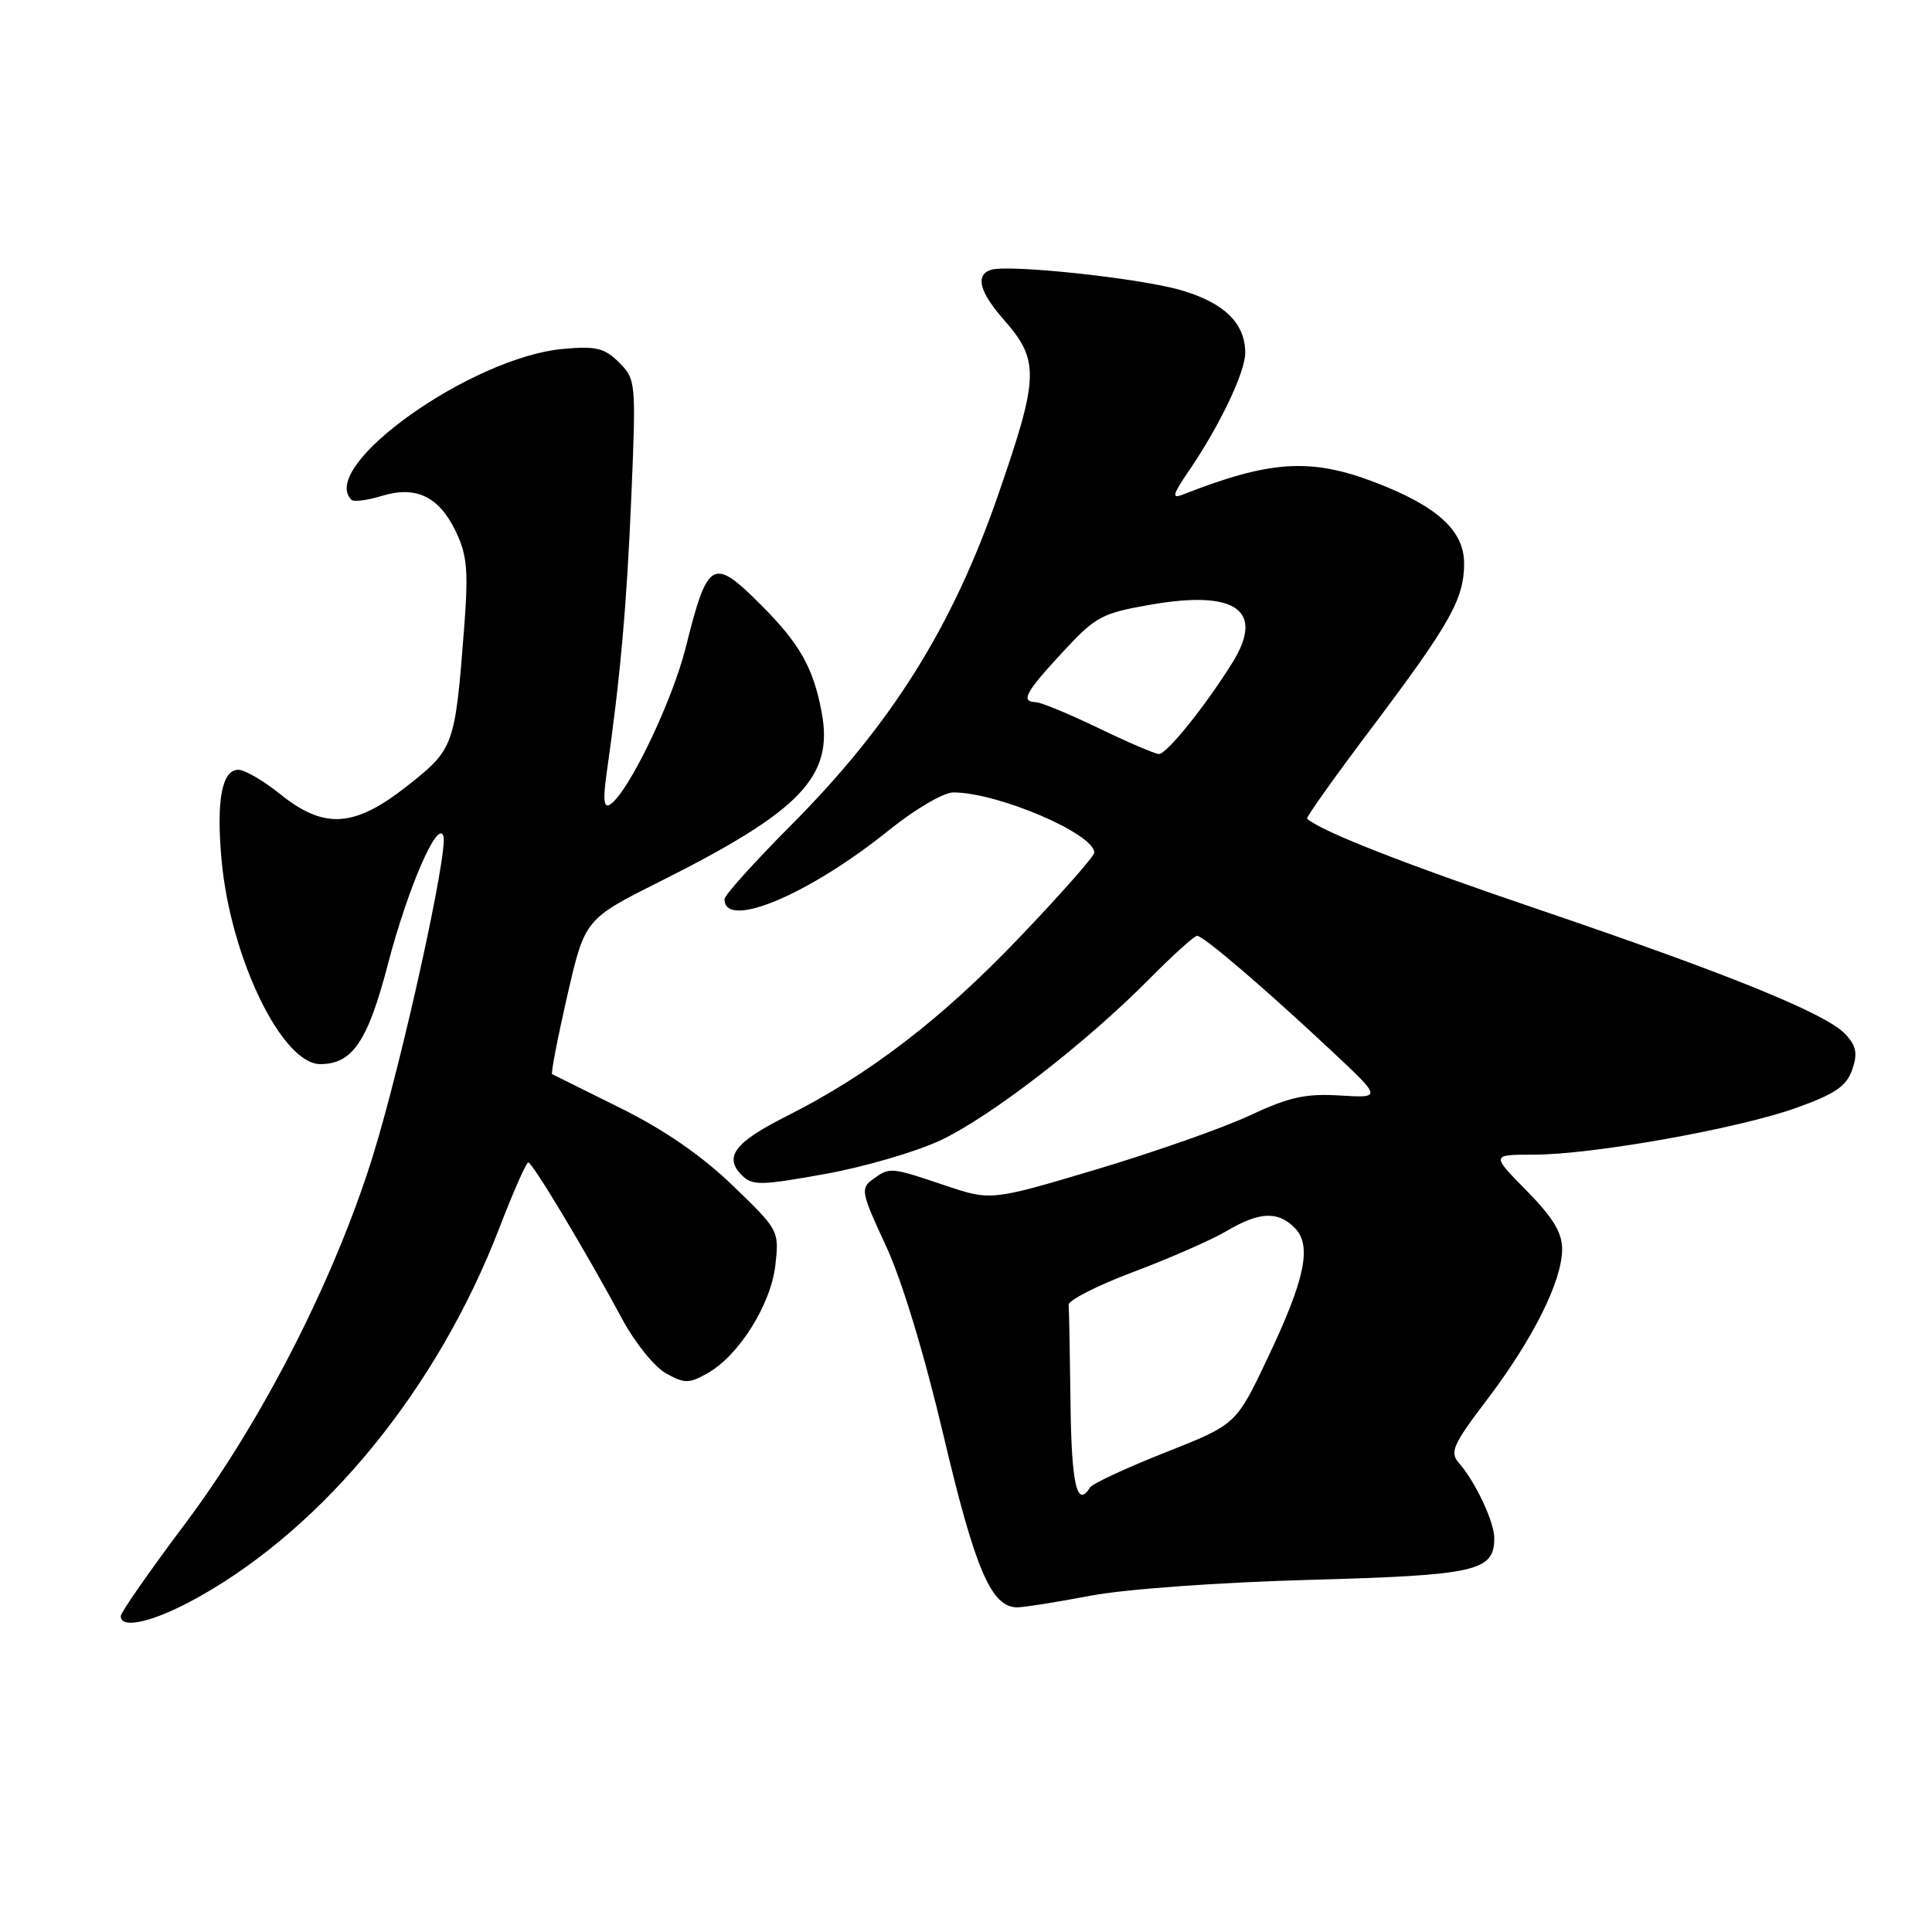 <?xml version="1.0" encoding="UTF-8" standalone="no"?>
<!DOCTYPE svg PUBLIC "-//W3C//DTD SVG 1.1//EN" "http://www.w3.org/Graphics/SVG/1.1/DTD/svg11.dtd" >
<svg xmlns="http://www.w3.org/2000/svg" xmlns:xlink="http://www.w3.org/1999/xlink" version="1.1" viewBox="0 0 256 256">
 <g >
 <path fill="currentColor"
d=" M 26.40 211.57 C 43.12 202.18 57.98 183.93 66.14 162.78 C 67.99 157.98 69.72 154.04 70.00 154.03 C 70.54 154.01 77.63 165.83 82.50 174.88 C 84.15 177.95 86.74 181.14 88.25 181.98 C 90.71 183.34 91.29 183.34 93.72 181.98 C 97.89 179.65 102.15 172.87 102.74 167.63 C 103.25 163.07 103.20 162.97 97.08 157.08 C 92.97 153.12 88.00 149.69 82.20 146.82 C 77.42 144.44 73.35 142.42 73.16 142.33 C 72.98 142.23 73.88 137.58 75.16 131.97 C 77.50 121.79 77.50 121.79 87.50 116.78 C 106.14 107.43 110.47 102.90 108.88 94.41 C 107.79 88.53 105.98 85.31 100.93 80.25 C 94.44 73.74 93.79 74.10 90.87 85.77 C 89.06 93.01 83.22 105.13 80.82 106.61 C 80.00 107.12 79.88 105.95 80.39 102.41 C 82.20 89.71 83.04 80.28 83.65 65.90 C 84.29 50.60 84.26 50.26 82.04 48.04 C 80.11 46.11 78.99 45.84 74.64 46.23 C 62.46 47.32 42.13 61.79 46.56 66.22 C 46.86 66.53 48.66 66.30 50.55 65.72 C 55.14 64.31 58.20 65.79 60.44 70.51 C 61.91 73.61 62.08 75.70 61.49 83.36 C 60.29 98.87 60.15 99.26 54.00 104.11 C 46.97 109.66 42.98 109.93 37.13 105.23 C 34.92 103.45 32.42 102.00 31.58 102.00 C 29.39 102.00 28.63 106.13 29.37 114.07 C 30.57 126.97 37.38 141.00 42.44 141.00 C 46.70 141.00 48.73 138.00 51.40 127.76 C 54.03 117.71 57.99 108.54 58.75 110.77 C 59.43 112.78 53.19 141.04 49.36 153.32 C 44.26 169.62 34.70 188.33 24.54 201.89 C 19.84 208.15 16.00 213.66 16.00 214.14 C 16.00 215.98 20.57 214.85 26.40 211.57 Z  M 144.50 211.44 C 149.07 210.57 161.50 209.67 173.50 209.34 C 195.68 208.73 198.00 208.20 198.00 203.80 C 198.00 201.67 195.50 196.34 193.33 193.87 C 192.06 192.42 192.49 191.45 197.11 185.37 C 203.17 177.37 206.98 169.73 206.99 165.53 C 207.00 163.34 205.78 161.33 202.29 157.78 C 197.58 153.00 197.58 153.00 203.19 153.00 C 210.99 153.00 230.21 149.58 237.98 146.81 C 243.12 144.98 244.65 143.94 245.41 141.78 C 246.16 139.64 245.99 138.64 244.58 137.09 C 242.11 134.36 229.33 129.16 203.88 120.51 C 186.07 114.47 175.13 110.18 173.19 108.48 C 173.02 108.34 176.90 102.88 181.82 96.36 C 192.19 82.58 194.00 79.36 194.00 74.64 C 194.00 70.32 190.46 67.09 182.27 63.94 C 173.70 60.64 168.32 60.98 156.69 65.55 C 155.23 66.12 155.38 65.53 157.54 62.38 C 161.60 56.43 165.00 49.32 165.00 46.76 C 165.00 42.83 162.22 40.12 156.49 38.45 C 150.92 36.84 133.48 34.98 131.25 35.77 C 129.21 36.49 129.81 38.71 133.00 42.35 C 137.77 47.78 137.70 49.87 132.23 65.66 C 126.18 83.12 118.09 96.02 104.81 109.35 C 99.97 114.22 96.00 118.62 96.00 119.14 C 96.00 123.25 107.17 118.57 117.82 109.98 C 121.25 107.22 125.04 105.00 126.32 105.00 C 132.20 105.00 145.00 110.47 145.00 112.98 C 145.00 113.45 140.52 118.53 135.04 124.26 C 124.76 135.03 115.13 142.42 104.20 147.91 C 97.36 151.35 95.88 153.30 98.28 155.71 C 99.69 157.12 100.74 157.10 109.32 155.56 C 114.54 154.62 121.44 152.60 124.66 151.08 C 131.31 147.93 143.79 138.29 152.23 129.78 C 155.37 126.60 158.25 124.00 158.62 124.00 C 159.45 124.00 167.42 130.81 176.31 139.13 C 183.12 145.50 183.12 145.50 177.56 145.16 C 173.02 144.88 170.82 145.36 165.61 147.80 C 162.10 149.45 152.94 152.66 145.26 154.96 C 131.30 159.12 131.30 159.12 125.18 157.06 C 117.98 154.63 117.89 154.63 115.63 156.28 C 114.00 157.47 114.12 158.05 117.37 165.03 C 119.50 169.61 122.46 179.35 125.03 190.25 C 129.22 208.03 131.37 213.02 134.82 212.98 C 135.75 212.97 140.10 212.28 144.50 211.44 Z  M 141.85 186.00 C 141.77 179.40 141.66 173.51 141.60 172.90 C 141.54 172.30 145.41 170.33 150.20 168.53 C 154.98 166.73 160.52 164.30 162.51 163.13 C 166.85 160.56 169.30 160.44 171.53 162.67 C 173.88 165.02 172.96 169.46 167.93 180.03 C 163.79 188.75 163.79 188.75 154.40 192.46 C 149.23 194.51 144.75 196.59 144.44 197.09 C 142.71 199.89 141.98 196.78 141.85 186.00 Z  M 145.50 96.45 C 141.65 94.60 137.94 93.06 137.25 93.04 C 135.20 92.98 135.85 91.76 140.80 86.42 C 145.18 81.68 145.97 81.25 152.54 80.11 C 163.79 78.16 167.60 80.88 163.31 87.79 C 159.73 93.55 154.54 100.00 153.54 99.91 C 152.97 99.87 149.35 98.31 145.50 96.45 Z "/>
</g>
</svg>